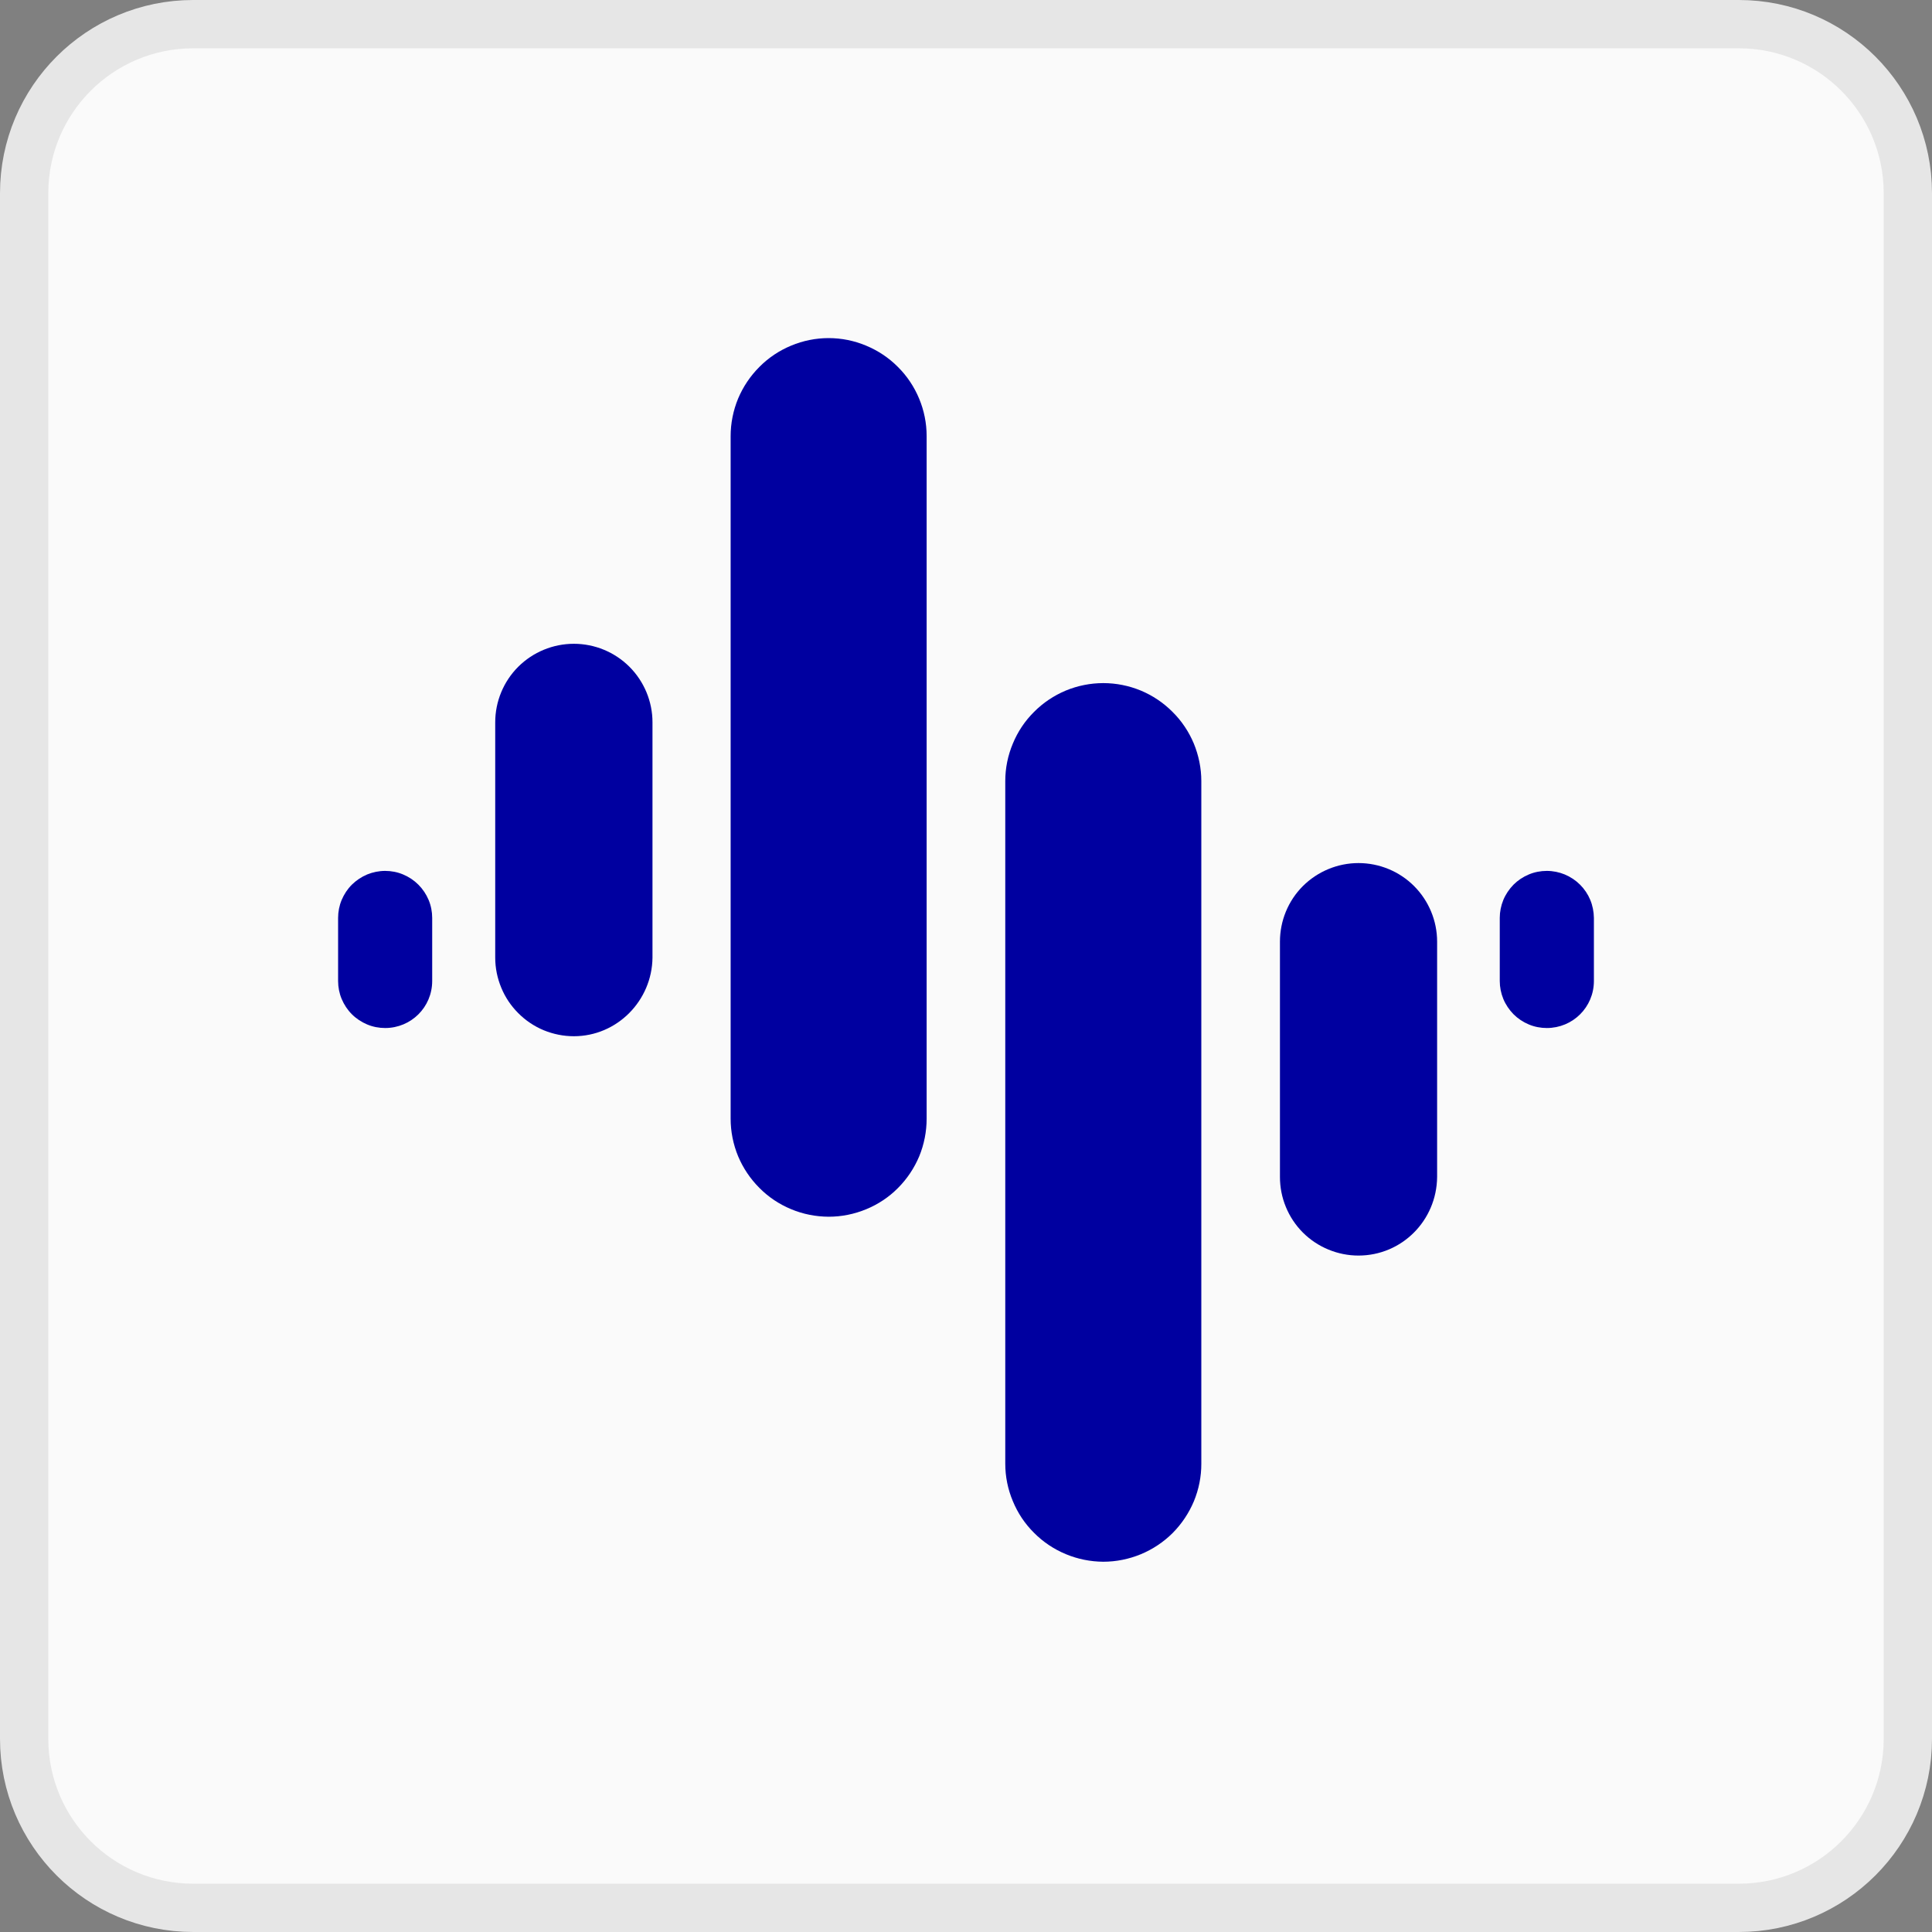 <svg width="40" height="40" viewBox="0 0 40 40" fill="none" xmlns="http://www.w3.org/2000/svg">
<rect x="0" y="0" width="40" height="40" fill="#808080" stroke="none"/>
<g clip-path="url(#clip0_17_4)">
<path d="M36 0.5H4C2.067 0.5 0.5 2.067 0.5 4V36C0.5 37.933 2.067 39.5 4 39.5H36C37.933 39.5 39.5 37.933 39.5 36V4C39.5 2.067 37.933 0.5 36 0.5Z" fill="#FAFAFA"/>
<path d="M36 0.5H4C2.067 0.5 0.5 2.067 0.5 4V36C0.5 37.933 2.067 39.5 4 39.5H36C37.933 39.5 39.5 37.933 39.5 36V4C39.5 2.067 37.933 0.5 36 0.5Z" stroke="#E6E6E6"/>
<path fill-rule="evenodd" clip-rule="evenodd" d="M7.974 21.284C7.847 21.284 7.72 21.26 7.601 21.21C7.483 21.16 7.376 21.09 7.285 20.999C7.194 20.908 7.124 20.801 7.074 20.683C7.024 20.564 7 20.437 7 20.31V19.005C7 18.878 7.024 18.751 7.074 18.632C7.124 18.514 7.194 18.407 7.285 18.316C7.376 18.227 7.483 18.155 7.601 18.105C7.72 18.057 7.845 18.031 7.974 18.031C8.101 18.031 8.228 18.055 8.346 18.105C8.465 18.155 8.571 18.225 8.662 18.316C8.753 18.407 8.824 18.514 8.874 18.632C8.924 18.751 8.948 18.878 8.948 19.005V20.31C8.948 20.854 8.51 21.284 7.974 21.284Z" fill="#0000A0"/>
<path fill-rule="evenodd" clip-rule="evenodd" d="M11.881 21.454C11.666 21.454 11.455 21.411 11.257 21.33C11.06 21.248 10.881 21.128 10.73 20.976C10.579 20.825 10.459 20.647 10.378 20.449C10.296 20.252 10.253 20.04 10.253 19.827V14.955C10.253 14.524 10.424 14.11 10.73 13.804C11.036 13.5 11.45 13.329 11.881 13.329C12.312 13.329 12.726 13.5 13.031 13.804C13.337 14.11 13.509 14.524 13.509 14.955V19.827C13.499 20.72 12.774 21.454 11.881 21.454Z" fill="#0000A0"/>
<path fill-rule="evenodd" clip-rule="evenodd" d="M17.155 25.191C16.889 25.189 16.626 25.138 16.38 25.035C16.133 24.933 15.91 24.784 15.723 24.595C15.534 24.406 15.384 24.183 15.281 23.937C15.18 23.692 15.127 23.427 15.127 23.161V9.03C15.127 8.764 15.18 8.499 15.281 8.254C15.384 8.008 15.534 7.785 15.723 7.596C15.91 7.407 16.133 7.258 16.38 7.156C16.626 7.053 16.889 7 17.155 7C17.423 7 17.686 7.053 17.931 7.156C18.177 7.258 18.402 7.407 18.589 7.596C18.778 7.783 18.927 8.006 19.03 8.254C19.132 8.499 19.185 8.762 19.185 9.028V23.161C19.185 23.427 19.133 23.692 19.032 23.939C18.929 24.184 18.78 24.408 18.591 24.597C18.404 24.786 18.179 24.935 17.933 25.036C17.686 25.138 17.423 25.191 17.155 25.191Z" fill="#0000A0"/>
<path fill-rule="evenodd" clip-rule="evenodd" d="M22.841 32.334C22.575 32.332 22.312 32.279 22.067 32.177C21.82 32.074 21.596 31.925 21.409 31.736C21.22 31.549 21.071 31.326 20.97 31.08C20.866 30.834 20.813 30.57 20.813 30.304V16.171C20.813 15.905 20.866 15.642 20.97 15.395C21.071 15.149 21.22 14.926 21.409 14.739C21.596 14.55 21.821 14.4 22.067 14.297C22.312 14.196 22.577 14.143 22.843 14.143C23.109 14.143 23.372 14.196 23.618 14.297C23.865 14.4 24.088 14.55 24.276 14.739C24.465 14.926 24.614 15.149 24.717 15.395C24.818 15.642 24.872 15.905 24.872 16.171V30.304C24.873 30.57 24.82 30.834 24.719 31.08C24.616 31.326 24.466 31.55 24.279 31.739C24.09 31.927 23.867 32.076 23.619 32.179C23.374 32.28 23.109 32.334 22.841 32.334Z" fill="#0000A0"/>
<path fill-rule="evenodd" clip-rule="evenodd" d="M28.126 25.995C27.913 25.995 27.702 25.953 27.504 25.871C27.307 25.79 27.126 25.67 26.975 25.519C26.824 25.368 26.704 25.188 26.623 24.99C26.541 24.793 26.5 24.581 26.5 24.368V19.496C26.5 19.065 26.669 18.651 26.975 18.345C27.281 18.041 27.695 17.869 28.126 17.869C28.559 17.869 28.973 18.041 29.277 18.345C29.582 18.651 29.754 19.065 29.754 19.496V24.368C29.745 25.272 29.021 25.995 28.126 25.995Z" fill="#0000A0"/>
<path fill-rule="evenodd" clip-rule="evenodd" d="M32.025 21.284C31.898 21.284 31.77 21.26 31.652 21.21C31.533 21.16 31.427 21.09 31.336 20.999C31.247 20.908 31.174 20.801 31.125 20.683C31.076 20.564 31.051 20.437 31.051 20.31V19.005C31.051 18.878 31.076 18.751 31.125 18.632C31.174 18.514 31.247 18.407 31.336 18.316C31.427 18.225 31.533 18.155 31.652 18.105C31.77 18.055 31.898 18.031 32.025 18.031C32.153 18.031 32.281 18.057 32.397 18.105C32.516 18.155 32.624 18.227 32.713 18.316C32.804 18.407 32.876 18.514 32.925 18.632C32.974 18.751 32.998 18.878 33 19.005V20.31C33 20.854 32.562 21.284 32.025 21.284Z" fill="#0000A0"/>
</g>
<defs>
<clipPath id="clip0_17_4">
<rect width="40" height="40" fill="white"/>
</clipPath>
</defs>
</svg>
